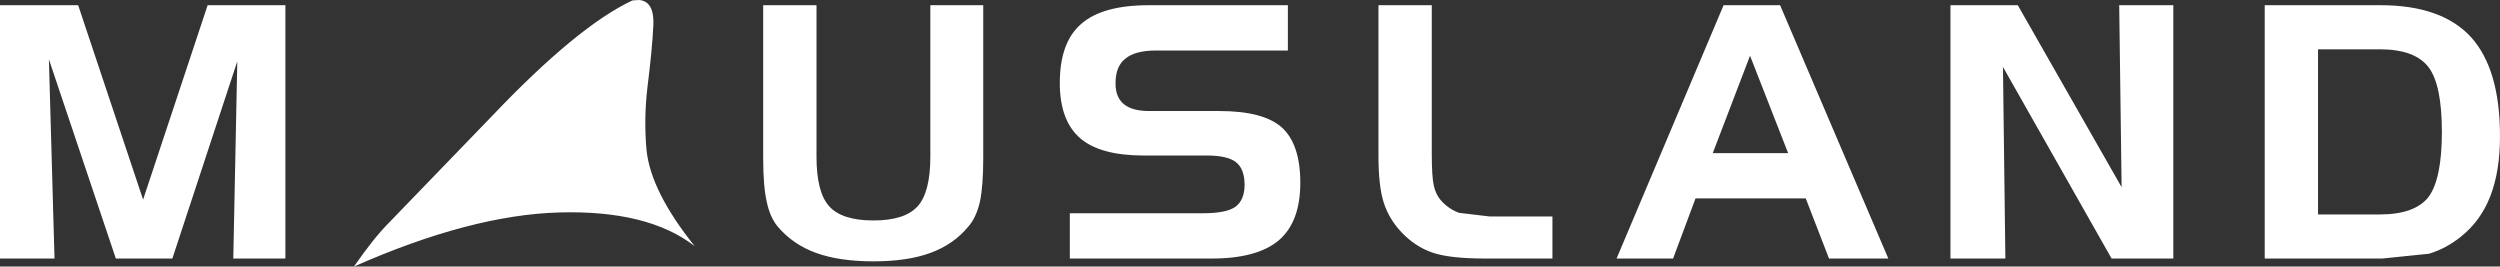 <?xml version="1.0" encoding="UTF-8" standalone="no"?>
<svg xmlns:ffdec="https://www.free-decompiler.com/flash" xmlns:xlink="http://www.w3.org/1999/xlink" ffdec:objectType="shape" height="33.25px" width="311.85px" xmlns="http://www.w3.org/2000/svg">
  <rect width="100%" height="100%" fill="#333333" stroke="none"/>
  <g transform="matrix(1.0, 0.0, 0.0, 1.0, 155.9, 16.65)">
    <path d="M95.8 -16.0 L108.75 6.7 108.45 -16.0 115.2 -16.0 115.2 15.6 107.5 15.6 93.95 -8.3 94.25 15.6 87.4 15.6 87.4 -16.0 95.8 -16.0 M141.05 -16.0 Q148.7 -16.0 152.35 -12.0 155.95 -8.0 155.95 0.35 155.95 4.7 154.75 7.8 153.55 10.9 151.1 12.85 149.25 14.35 147.1 15.0 L141.25 15.6 126.6 15.6 126.6 -16.0 141.05 -16.0 M22.7 -16.0 L22.7 2.6 Q22.7 5.35 22.95 6.5 23.2 7.6 23.8 8.3 24.75 9.4 26.1 9.9 L29.9 10.35 37.75 10.35 37.75 15.6 29.35 15.6 Q24.9 15.6 22.75 14.85 20.6 14.1 18.9 12.3 17.35 10.65 16.7 8.6 16.05 6.55 16.05 2.8 L16.05 -16.0 22.7 -16.0 M66.15 -16.0 L79.65 15.6 72.25 15.6 69.35 8.1 55.6 8.1 52.8 15.6 45.75 15.6 59.1 -16.0 66.15 -16.0 M62.4 -9.7 L57.75 2.45 67.15 2.45 62.4 -9.7 M-1.7 3.6 Q-2.75 2.75 -5.35 2.75 L-13.2 2.75 Q-18.65 2.75 -21.15 0.6 -23.7 -1.6 -23.7 -6.3 -23.7 -11.35 -21.05 -13.65 -18.4 -16.0 -12.6 -16.0 L4.75 -16.0 4.75 -10.35 -11.65 -10.35 Q-14.3 -10.35 -15.5 -9.35 -16.75 -8.4 -16.75 -6.25 -16.75 -4.5 -15.7 -3.65 -14.65 -2.8 -12.55 -2.8 L-3.8 -2.8 Q1.7 -2.8 4.0 -0.75 6.3 1.35 6.3 6.15 6.3 11.0 3.65 13.3 0.95 15.6 -4.75 15.6 L-22.45 15.6 -22.45 9.95 -5.8 9.95 Q-2.95 9.95 -1.8 9.15 -0.65 8.3 -0.65 6.4 -0.65 4.45 -1.7 3.6 M148.7 -0.2 Q148.7 -6.05 147.05 -8.25 145.35 -10.5 140.95 -10.5 L133.25 -10.5 133.25 10.1 140.95 10.1 Q145.35 10.1 147.05 7.9 148.7 5.65 148.7 -0.2 M-54.05 -16.0 L-54.05 2.9 Q-54.05 7.35 -52.45 9.1 -50.85 10.85 -46.95 10.85 -43.05 10.85 -41.45 9.1 -39.85 7.35 -39.85 2.9 L-39.85 -16.0 -33.25 -16.0 -33.25 3.1 Q-33.25 6.45 -33.65 8.45 -34.1 10.45 -35.1 11.6 -36.95 13.85 -39.85 14.9 -42.7 15.95 -46.95 15.95 -51.2 15.95 -54.1 14.9 -57.0 13.85 -58.9 11.6 -59.85 10.45 -60.25 8.55 -60.7 6.6 -60.7 3.1 L-60.7 -16.0 -54.05 -16.0 M-77.0 -16.6 L-76.15 -16.65 Q-74.25 -16.45 -74.4 -13.45 -74.55 -10.45 -75.15 -5.65 -75.6 -1.75 -75.25 2.1 -74.7 7.25 -69.25 14.05 -75.05 9.55 -86.1 9.85 -97.15 10.15 -111.75 16.6 -109.25 13.0 -107.35 11.1 L-94.55 -2.15 Q-83.85 -13.4 -77.0 -16.6 M-146.15 -16.0 L-138.05 8.25 -130.0 -16.0 -120.3 -16.0 -120.3 15.6 -126.8 15.6 -126.3 -9.0 -134.4 15.6 -141.45 15.6 -149.8 -9.25 -149.1 15.6 -155.9 15.6 -155.9 -16.0 -146.15 -16.0" fill="#ffffff" fill-rule="evenodd" stroke="none"/>
  </g>
</svg>
